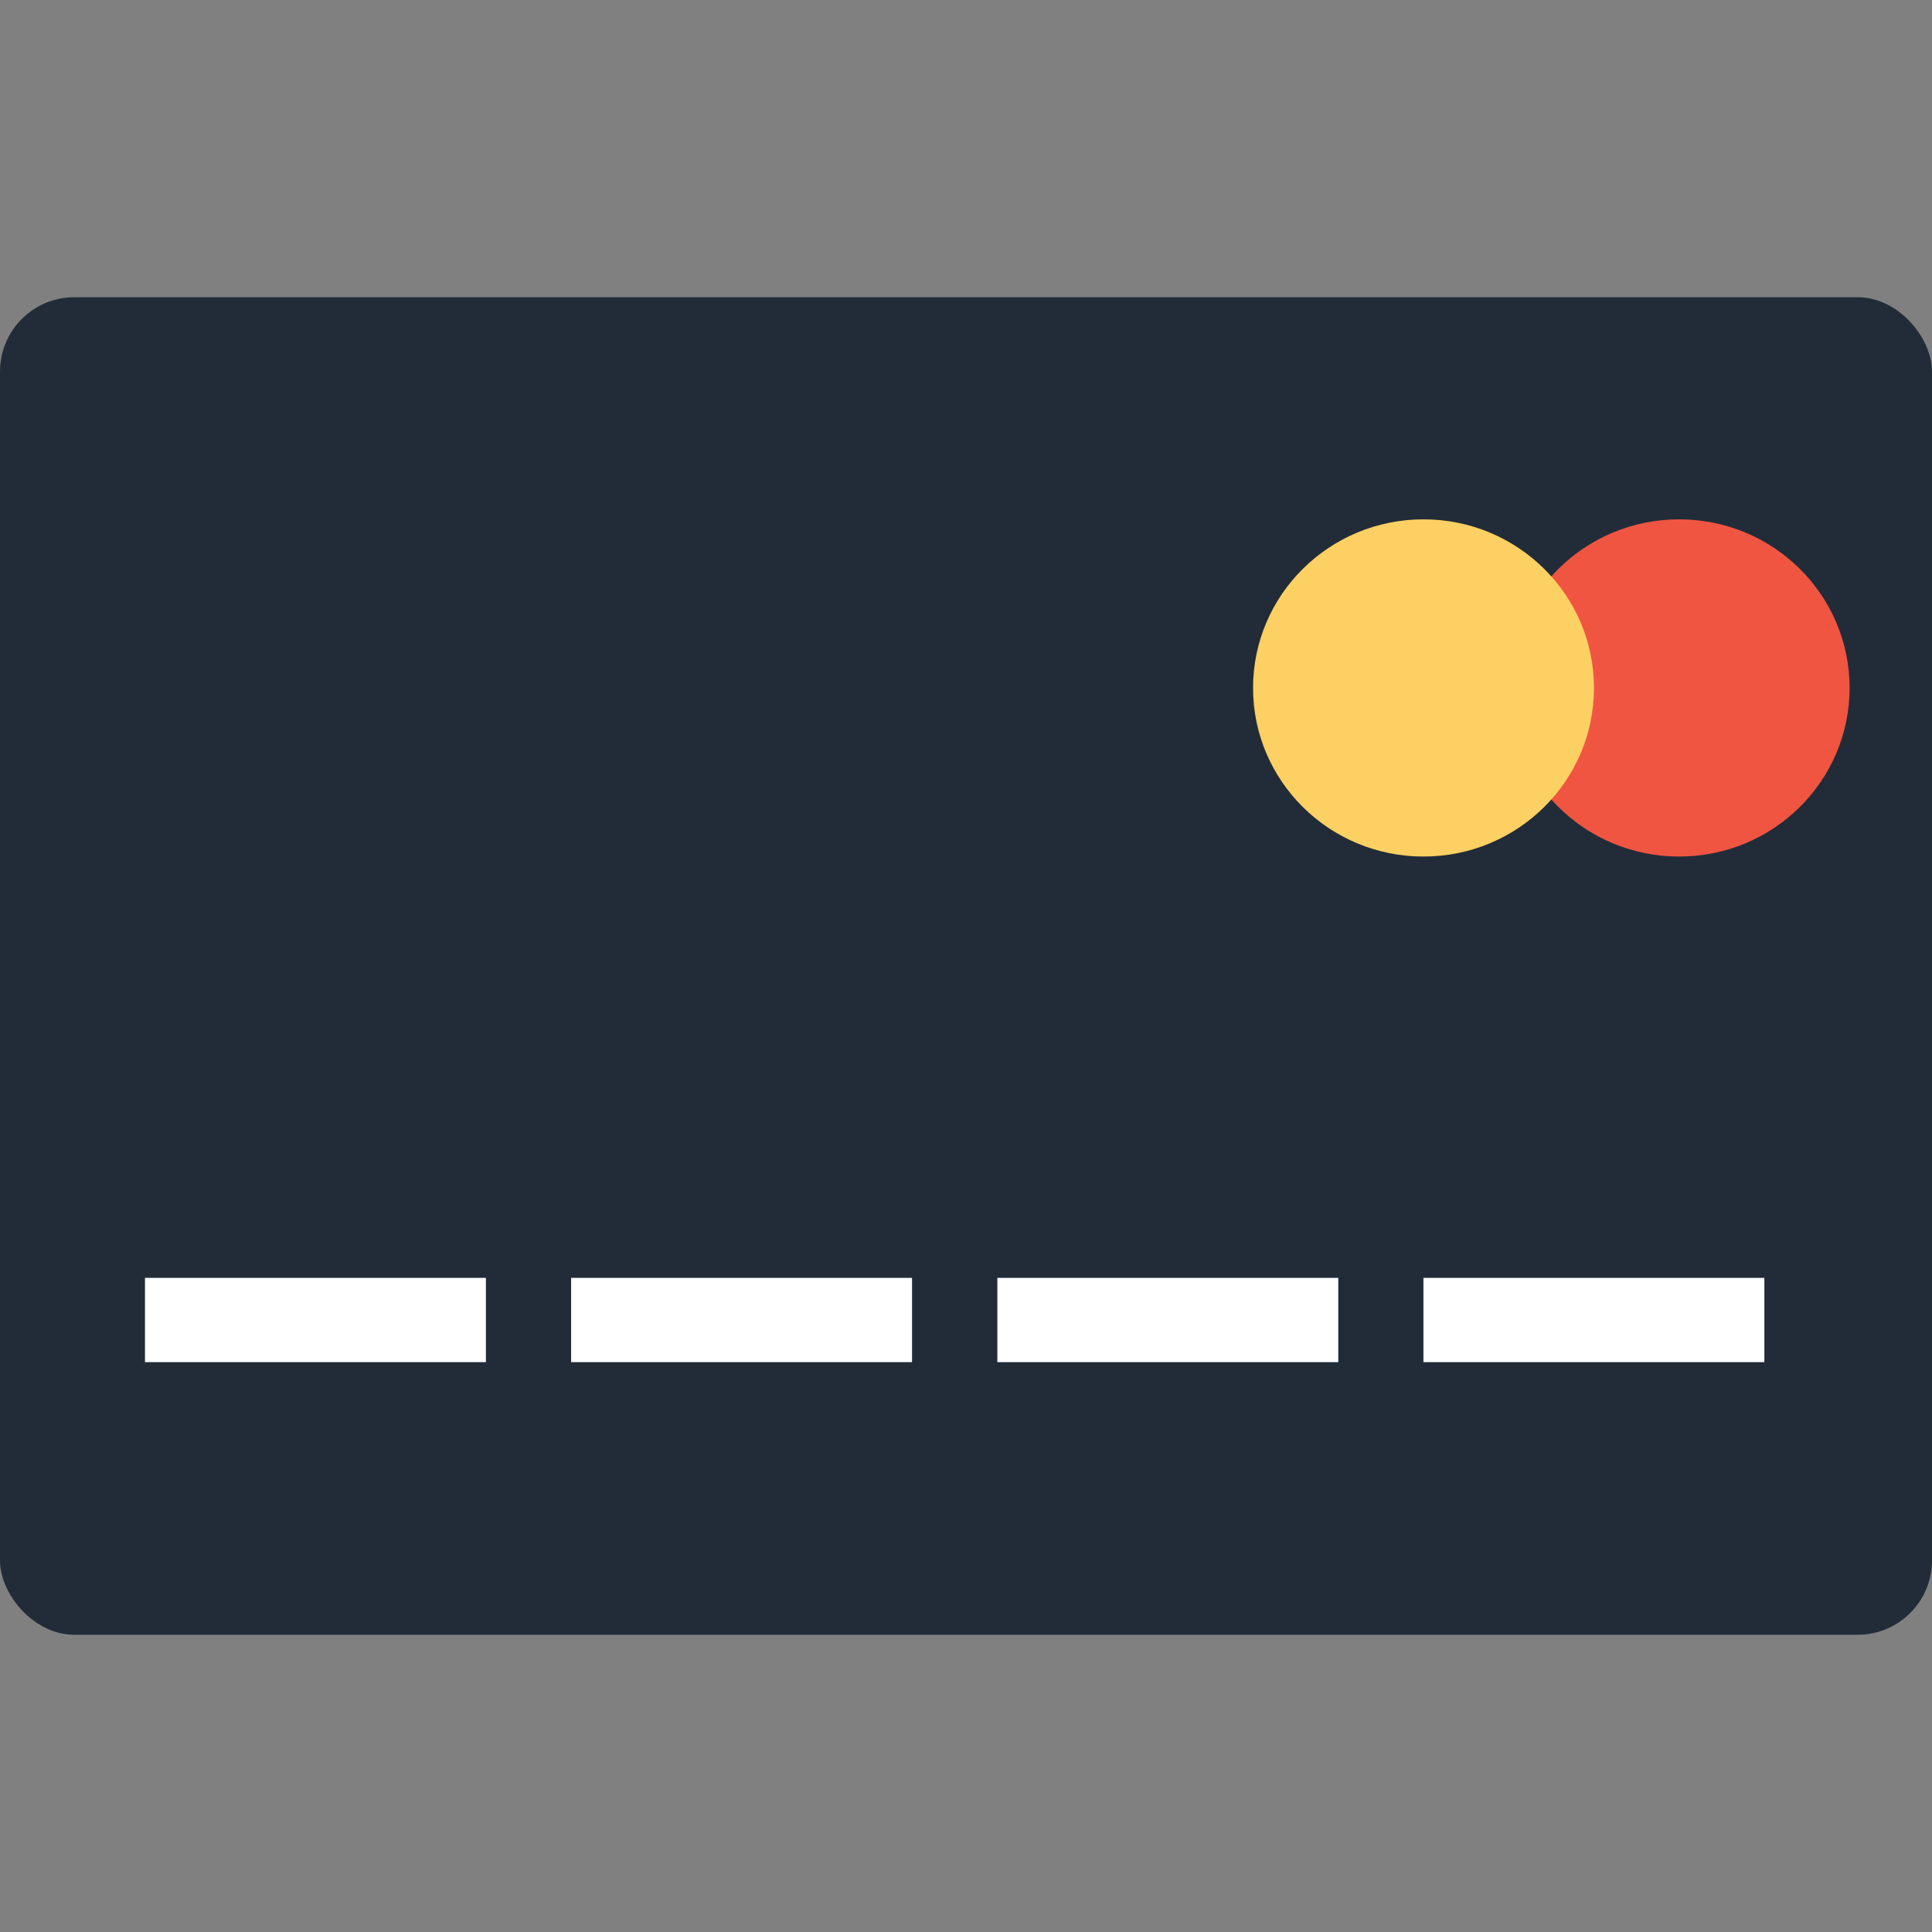 <svg width="26" height="26" viewBox="0 0 26 26" fill="none" xmlns="http://www.w3.org/2000/svg">
<rect x="0" y="0" width="26" height="26" fill="#808080" stroke="none"/>
<rect y="4" width="26" height="18" rx="1" fill="#212C38"/>
<ellipse cx="22.597" cy="9.258" rx="2.294" ry="2.269" fill="#F05542"/>
<ellipse cx="19.157" cy="9.258" rx="2.294" ry="2.269" fill="#FCD062"/>
<rect x="1.951" y="17.197" width="4.588" height="1.134" fill="white"/>
<rect x="7.686" y="17.197" width="4.588" height="1.134" fill="white"/>
<rect x="13.422" y="17.197" width="4.588" height="1.134" fill="white"/>
<rect x="19.156" y="17.197" width="4.588" height="1.134" fill="white"/>
</svg>
